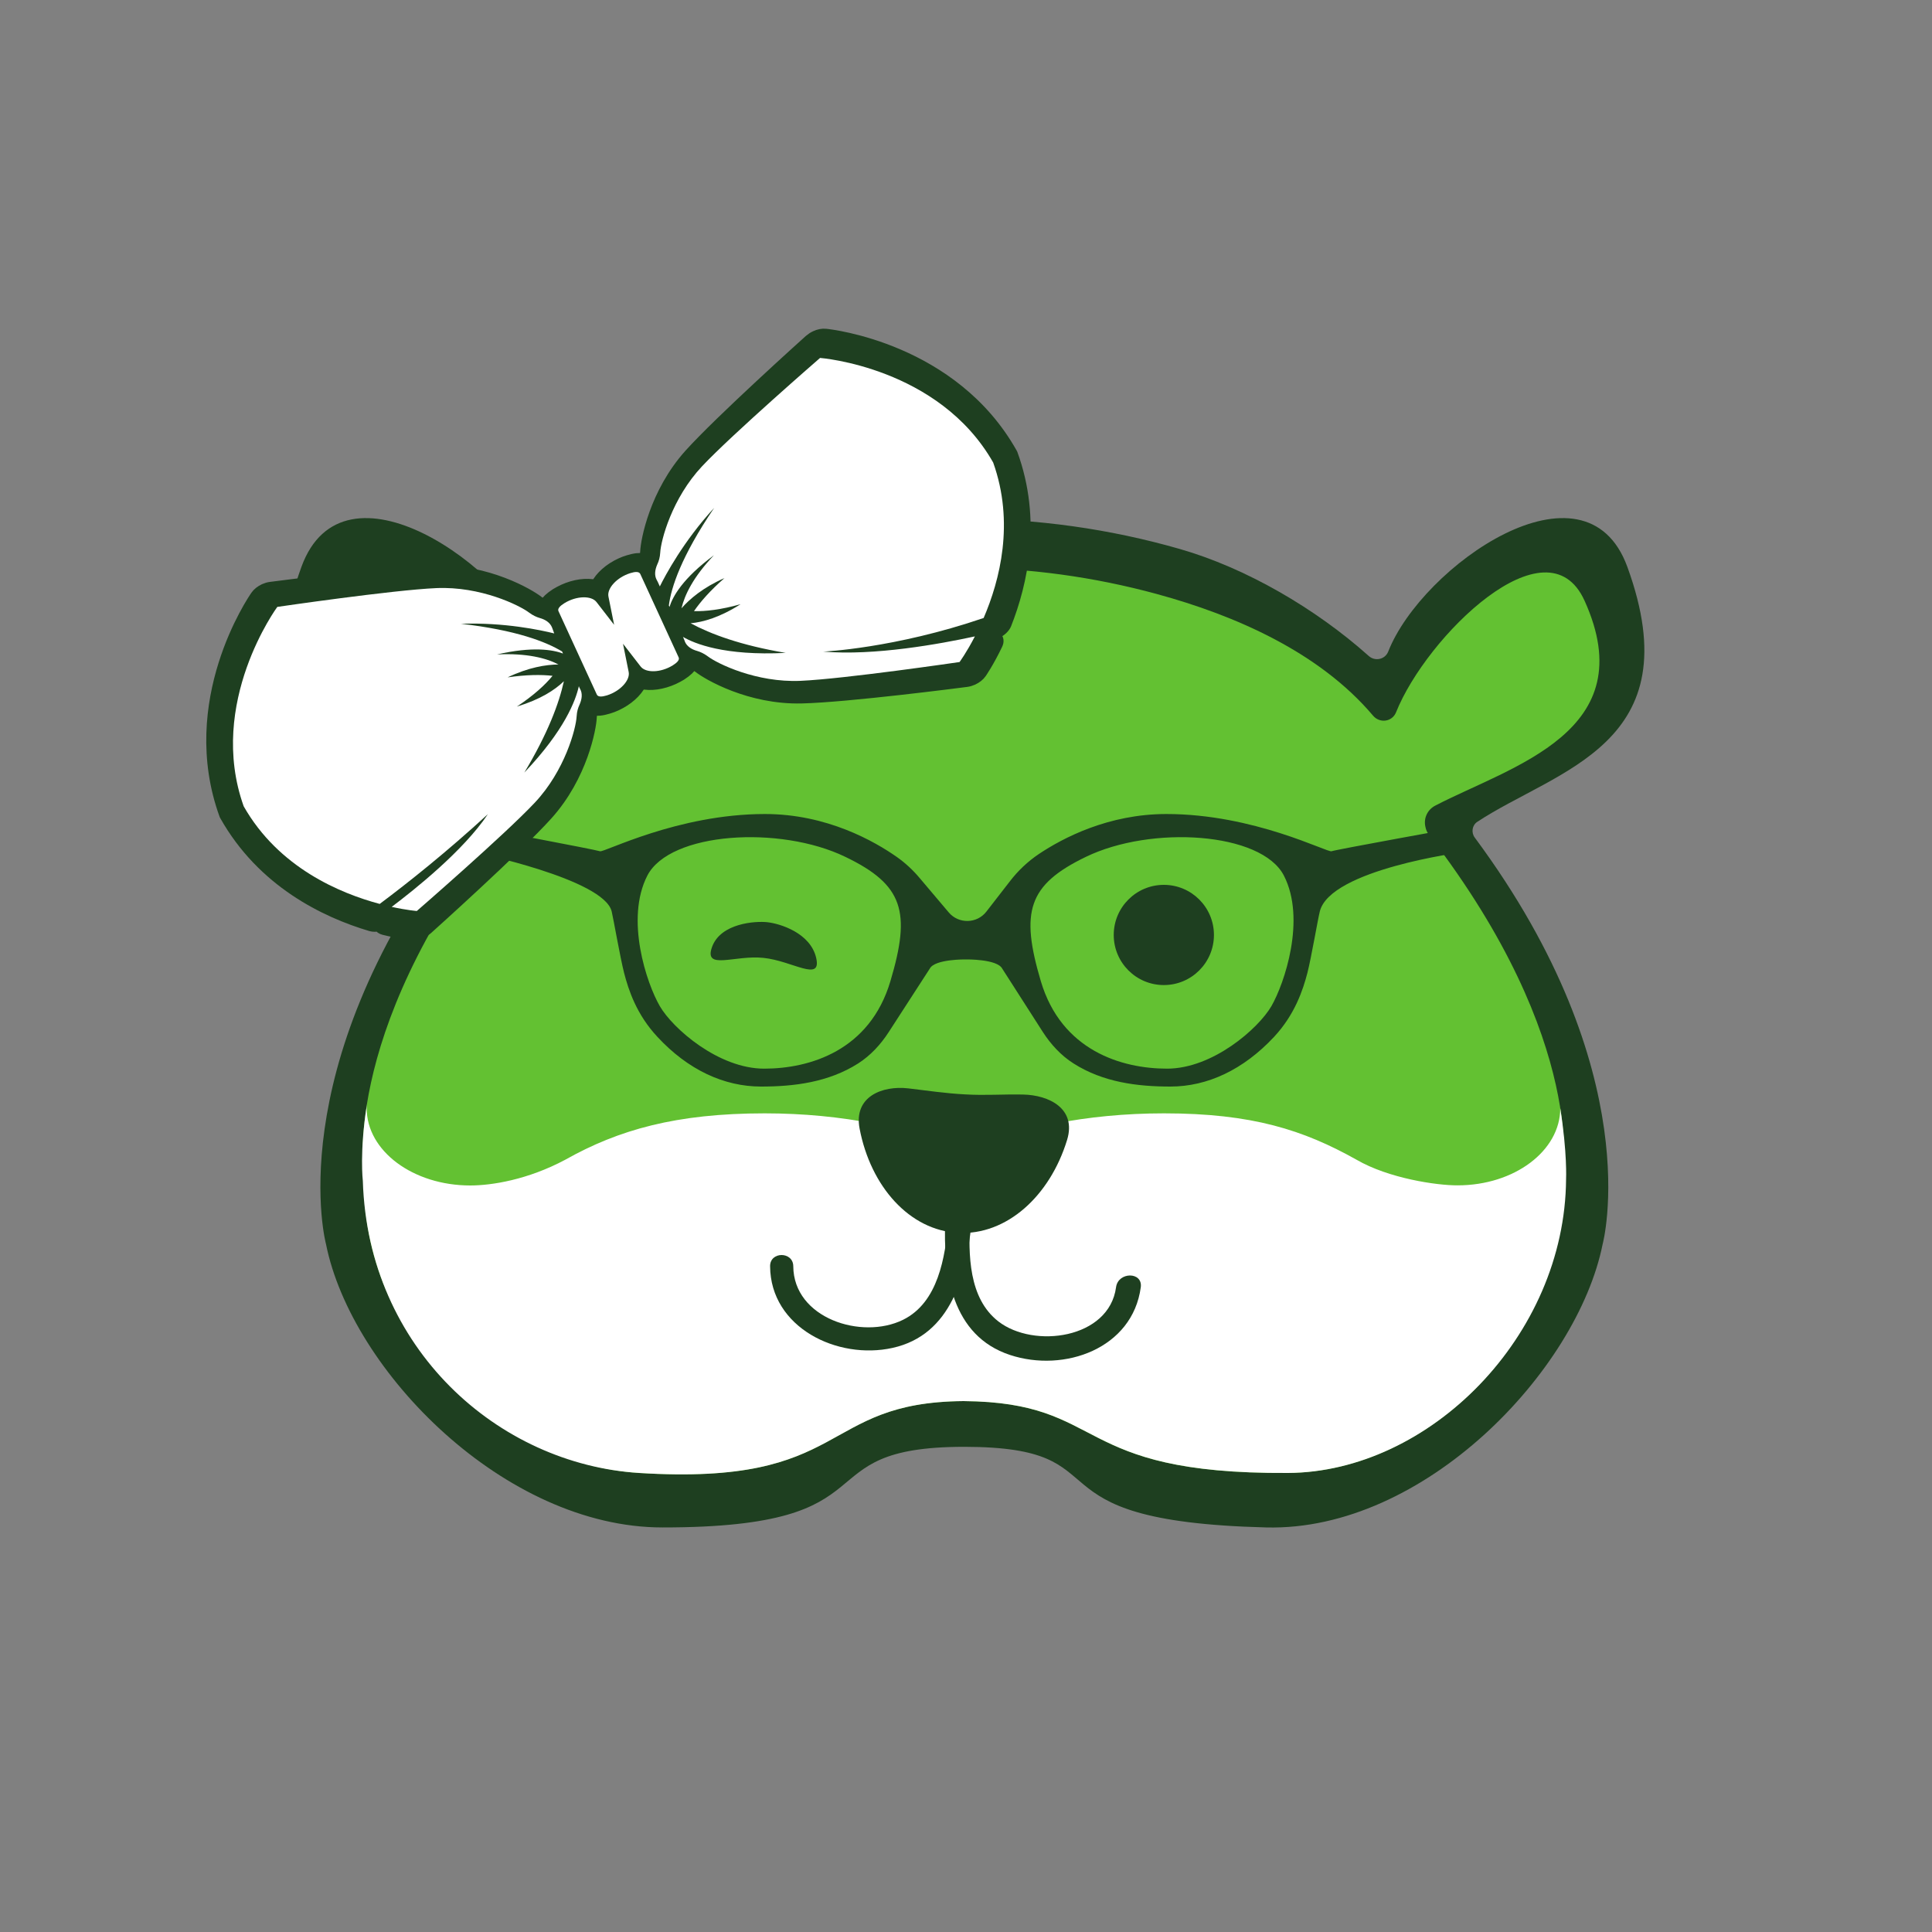 <?xml version="1.0" encoding="utf-8"?>
<!-- Generator: Adobe Illustrator 25.2.0, SVG Export Plug-In . SVG Version: 6.00 Build 0)  -->
<svg version="1.1" xmlns="http://www.w3.org/2000/svg" xmlns:xlink="http://www.w3.org/1999/xlink" x="0px" y="0px"
	 viewBox="0 0 150 150" style="enable-background:new 0 0 150 150;" xml:space="preserve">
<rect x="0" y="0" width="150" height="150" fill="#808080" stroke="none"/>
<style type="text/css">
	.st0{fill:#63C035;}
	.st1{display:none;fill:#FFFFFF;}
	.st2{display:none;fill:#63C132;}
	.st3{fill:#63C132;}
	.st4{display:none;fill:#234125;}
	.st5{fill:#1E3F20;}
	.st6{fill:#FFFFFF;}
	.st7{display:none;}
	.st8{display:inline;}
	.st9{opacity:0.15;fill:#1E3F20;}
	.st10{opacity:0.7;fill:none;stroke:#FFFFFF;stroke-width:5;stroke-miterlimit:10;}
	.st11{opacity:0.7;}
	.st12{fill:#DB4A39;}
	.st13{fill:#3B5998;}
	.st14{fill:none;stroke:#FFFFFF;stroke-width:7.5;stroke-miterlimit:10;}
	.st15{fill:#234125;}
	.st16{fill:none;stroke:#1E3F20;stroke-width:7.5;stroke-miterlimit:10;}
	.st17{fill:none;stroke:#1E3F20;stroke-width:5.5;stroke-miterlimit:10;}
	.st18{fill:#1A1A1A;}
	.st19{opacity:0.2;fill:#1E3F20;}
	.st20{fill:none;stroke:#1E3F20;stroke-width:4;stroke-miterlimit:10;}
	.st21{fill:none;stroke:#1E3F20;stroke-width:6;stroke-miterlimit:10;}
	.st22{display:none;opacity:0.2;fill:#1E3F20;}
	.st23{fill:#1E3F20;stroke:#1E3F20;stroke-width:0.75;stroke-miterlimit:10;}
	.st24{fill:#1E3F20;stroke:#1E3F20;stroke-miterlimit:10;}
	.st25{fill-rule:evenodd;clip-rule:evenodd;fill:#1E3F20;}
	.st26{display:none;fill:#1E3F20;}
	.st27{opacity:0.2;fill:#FFFFFF;}
	.st28{fill-rule:evenodd;clip-rule:evenodd;fill:#FFFFFF;}
	.st29{opacity:0.5;fill:#1E3F20;}
	.st30{opacity:0.95;fill:#1E3F20;}
	.st31{opacity:0.75;fill:#FFFFFF;}
	.st32{fill:#FFFFFF;stroke:#1E3F20;stroke-width:0.75;stroke-miterlimit:10;}
	.st33{fill:#FFFFFF;stroke:#1A1A1A;stroke-width:0.75;stroke-miterlimit:10;}
	.st34{clip-path:url(#SVGID_2_);fill:#FFFFFF;}
	.st35{display:none;fill:#006837;}
	.st36{opacity:0.75;}
	.st37{fill:none;stroke:#234125;stroke-width:4;stroke-miterlimit:10;}
	.st38{fill:none;stroke:#234125;stroke-width:3;stroke-miterlimit:10;}
</style>
<g id="Layer_2">
</g>
<g id="Layer_1">
</g>
<g id="Layer_3">
	<g id="Layer_4_copy" class="st7">
	</g>
	<g id="Layer_4_copy_2" class="st7">
	</g>
	<g id="Layer_4" class="st7">
	</g>
	<g id="Layer_4_copy_3" class="st7">
	</g>
	<g id="Layer_4_copy_5">
	</g>
	<g id="Layer_4_copy_4" class="st7">
	</g>
</g>
<g id="Layer_15">
	<g>
		<g>
			<g>
				<path class="st5" d="M126.35,44.02c-3.26-8.97-15.95-0.09-18.57,6.57c-0.24,0.61-1.02,0.78-1.51,0.34
					c-4.12-3.68-9.52-6.83-14.68-8.31c-10.91-3.13-22.54-3.13-33.45,0C53,44.1,47.6,47.24,43.49,50.92
					c-0.49,0.44-1.29,0.27-1.53-0.35c-2.64-6.66-15.31-15.51-18.56-6.55c-5.01,13.78,5.46,15.71,11.64,19.79
					c0.41,0.27,0.49,0.85,0.19,1.24c-13.52,18.25-9.92,31.54-9.92,31.54c1.97,9.85,13.88,22,26.12,22
					c18.5,0.01,10.57-6.26,23.44-6.26c12.87,0.01,4.08,5.77,23.44,6.26c12.24,0.31,24.15-12.15,26.12-22c0,0,3.61-13.3-9.93-31.56
					c-0.29-0.39-0.21-0.95,0.19-1.22C120.87,59.73,131.37,57.81,126.35,44.02z"/>
				<path class="st3" d="M111.43,62.55c5.92-3.08,16.21-5.73,11.59-15.92c-2.92-6.43-12.29,2.81-14.63,8.67
					c-0.3,0.75-1.27,0.88-1.79,0.26c-4.17-4.93-10.69-7.78-16.78-9.44c-9.8-2.67-20.11-2.73-29.94-0.18
					c-6.15,1.6-12.78,4.4-16.96,9.38c-0.51,0.6-1.46,0.49-1.77-0.24c-2.41-5.82-11.66-14.92-14.59-8.45
					C21.94,56.81,32.25,59,38.18,62.03c0.6,0.31,0.93,0.98,0.79,1.65l-0.03,0.16c-0.05,0.23-0.15,0.44-0.29,0.63
					C26.21,80.64,28.29,91.51,28.29,91.51c-0.3,12.17,10.37,22.17,21.32,22.85c16.43,1.03,13.88-5.49,25.19-5.58
					c11.3,0.09,8.21,5.68,25.19,5.58c10.97-0.06,21.62-10.68,21.32-22.85c0,0,2.08-10.52-10.36-26.69c-0.14-0.18-0.24-0.4-0.28-0.62
					C110.51,63.53,110.83,62.86,111.43,62.55z"/>
				<g>
					<path class="st6" d="M105.32,90.04c-4.12-2.31-8.11-3.6-14.95-3.6c-6.02,0-11.47,1.14-15.5,2.98
						c-4.03-1.84-9.48-2.98-15.5-2.98c-6.87,0-11.36,1.28-15.48,3.6c-2.92,1.56-5.72,2-7.38,2c-4.44,0-8.04-2.68-8.04-5.99
						c0-0.1,0.01-0.2,0.02-0.31c-0.59,3.69-0.32,5.94-0.32,5.94c0.4,13.02,10.5,22,21.45,22.68c16.43,1.03,13.88-5.49,25.19-5.58
						c11.3,0.09,8.21,5.68,25.19,5.58c10.97-0.06,21.51-10.62,21.59-22.82c0,0,0.1-1.99-0.45-5.49c-0.01,3.31-3.57,5.98-7.97,5.98
						C111.56,92.04,107.81,91.49,105.32,90.04z"/>
				</g>
				<g>
					<path class="st5" d="M79.43,84.98c-1.66-0.03-2.9,0.08-4.47-0.01c-1.57-0.08-2.99-0.3-4.45-0.47
						c-2.01-0.23-4.25,0.64-3.77,3.13c0.86,4.5,3.88,7.89,7.64,8.09c3.76,0.2,7.13-2.84,8.47-7.22
						C83.59,86.07,81.45,85.02,79.43,84.98z"/>
					<g>
						<g>
							<path class="st5" d="M73.63,94.88c-0.25,2.72-0.78,6.24-3.52,7.59c-3.21,1.58-8.5-0.12-8.52-4.16c-0.01-1.16-1.81-1.16-1.8,0
								c0.03,4.77,5.24,7.29,9.51,6.34c4.57-1.01,5.76-5.68,6.13-9.76C75.54,93.73,73.74,93.74,73.63,94.88L73.63,94.88z"/>
						</g>
					</g>
					<g>
						<g>
							<path class="st5" d="M73.39,94.7c-0.18,4.16,0.5,9.01,5.03,10.5c4.22,1.39,9.51-0.5,10.15-5.26c0.16-1.22-1.76-1.21-1.92,0
								c-0.54,4.01-6.39,4.78-9.13,2.66c-2.34-1.81-2.33-5.21-2.21-7.9C75.36,93.47,73.44,93.47,73.39,94.7L73.39,94.7z"/>
						</g>
					</g>
				</g>
			</g>
			<path class="st5" d="M63.37,74.38c0.43,1.9-1.85,0.22-4.09-0.01c-2.23-0.24-4.65,0.99-4-0.84c0.67-1.87,3.39-2.03,4.29-1.93
				C60.58,71.71,62.93,72.44,63.37,74.38z"/>
			<circle class="st5" cx="90.36" cy="72.59" r="3.89"/>
			<path class="st5" d="M80.97,80.13c0.62,0.96,1.41,1.82,2.37,2.43c2.3,1.47,4.97,1.8,7.53,1.8c2.88,0,5.67-1.31,8.05-3.86
				c1.61-1.73,2.24-3.63,2.59-4.98c0.3-1.18,0.81-4.17,0.96-4.76c0.81-3.26,11.09-4.6,11.09-4.6l-0.2-1.94c0,0-9.67,1.75-9.98,1.87
				c-0.32,0.12-6.01-2.89-12.82-2.89c-4.51,0-8.04,1.86-9.91,3.11c-0.86,0.58-1.61,1.29-2.24,2.11l-1.83,2.36
				c-0.73,0.94-2.15,0.97-2.92,0.06l-2.25-2.66c-0.52-0.62-1.11-1.17-1.76-1.63c-1.76-1.24-5.46-3.35-10.26-3.35
				c-6.8,0-12.5,3.01-12.81,2.89c-0.32-0.12-9.63-1.87-9.63-1.87l-0.2,1.94c0,0,10.12,2.07,10.74,4.6c0.14,0.59,0.66,3.58,0.96,4.76
				c0.35,1.36,0.98,3.26,2.59,4.98c2.37,2.56,5.17,3.86,8.05,3.86c2.56,0,5.23-0.33,7.53-1.79c0.97-0.62,1.76-1.48,2.38-2.44
				l3.19-4.93c0.39-0.75,2.81-0.71,2.81-0.71s2.41-0.04,2.81,0.71L80.97,80.13z M69.13,76.18c-1.6,5.39-6.26,6.79-9.8,6.79
				c-3.54,0-7.09-3.11-8.1-4.85c-1.02-1.75-2.71-6.76-0.97-10.14c1.74-3.38,10.29-3.92,15.38-1.45
				C70.14,68.7,70.74,70.79,69.13,76.18z M98.71,78.12c-1.02,1.75-4.56,4.85-8.1,4.85c-3.54,0-8.2-1.41-9.8-6.79
				c-1.6-5.39-1-7.48,3.49-9.65c5.09-2.47,13.64-1.93,15.38,1.45C101.42,71.36,99.72,76.37,98.71,78.12z"/>
			<g id="_x32_">
				<g>
					<path class="st23" d="M64.11,25.9c-0.26-0.03-0.56,0.03-0.83,0.16c-0.17,0.08-0.32,0.18-0.46,0.3
						c-0.28,0.25-6.94,6.24-9.31,8.87c-2.72,3.02-3.4,6.77-3.43,7.6c-0.01,0.18-0.03,0.35-0.08,0.5c-0.3-0.05-0.71-0.02-1.22,0.14
						c-0.21,0.06-0.41,0.14-0.61,0.23c-0.89,0.41-1.59,1.04-1.92,1.69c-0.71-0.17-1.64-0.05-2.54,0.36c-0.2,0.09-0.39,0.2-0.58,0.31
						c-0.45,0.29-0.74,0.57-0.9,0.84c-0.15-0.07-0.29-0.16-0.43-0.27c-0.66-0.52-3.93-2.46-8-2.36c-3.54,0.08-12.42,1.23-12.79,1.28
						c-0.18,0.02-0.36,0.08-0.52,0.15c-0.27,0.13-0.51,0.31-0.66,0.53c-0.23,0.33-5.63,8.23-2.43,17.05
						c0.01,0.02,0.02,0.04,0.03,0.06c2.91,5.17,7.78,7.53,11.36,8.59c0.18,0.05,0.39,0.05,0.61,0.01c0.07,0.13,0.2,0.22,0.38,0.27
						c1.28,0.32,2.11,0.41,2.15,0.41c0.26,0.03,0.56-0.03,0.83-0.16c0.17-0.08,0.32-0.18,0.46-0.3c0.28-0.25,6.94-6.24,9.31-8.87
						c2.72-3.02,3.4-6.77,3.43-7.61c0.01-0.18,0.03-0.35,0.08-0.5c0.31,0.05,0.71,0.02,1.22-0.14c0.21-0.06,0.41-0.14,0.61-0.23
						c0.89-0.41,1.59-1.04,1.92-1.69c0.71,0.17,1.64,0.05,2.54-0.36c0.2-0.09,0.39-0.2,0.58-0.31c0.45-0.29,0.74-0.57,0.9-0.84
						c0.15,0.07,0.29,0.16,0.43,0.27c0.66,0.52,3.93,2.46,8,2.36c3.54-0.08,12.42-1.23,12.8-1.28c0.18-0.02,0.36-0.08,0.52-0.15
						c0.27-0.13,0.51-0.31,0.66-0.53c0.02-0.03,0.59-0.85,1.25-2.23c0.12-0.25,0.09-0.49-0.1-0.64c-0.06-0.05-0.14-0.09-0.22-0.11
						c0.01,0,0.03-0.01,0.04-0.01c0.07-0.02,0.13-0.05,0.19-0.08c0.36-0.17,0.65-0.44,0.77-0.72c1.26-3.19,2.37-8.09,0.49-13.26
						c-0.01-0.02-0.02-0.04-0.03-0.06C74.02,27,64.51,25.94,64.11,25.9z"/>
					<g id="_x31_1">
						<g>
							<path class="st6" d="M44.94,53.28c-0.24,1.09-1.1,3.41-4.23,6.7c1.82-3.03,2.69-5.36,3.07-7.09
								c-0.71,0.69-1.84,1.42-3.65,1.97c1.32-0.88,2.2-1.69,2.77-2.39c-0.89-0.1-2.03-0.09-3.49,0.12c1.63-0.78,2.98-0.99,3.95-1
								c-0.96-0.5-2.46-0.89-4.77-0.78c2.76-0.63,4.32-0.37,5.12-0.07c-0.02-0.05-0.05-0.11-0.07-0.16
								c-1.24-0.75-3.56-1.66-7.85-2.15c3.36-0.12,6.2,0.49,7.24,0.75c-0.04-0.11-0.08-0.21-0.11-0.3l-0.06-0.16
								c-0.14-0.36-0.49-0.61-0.96-0.74c-0.24-0.07-0.53-0.2-0.81-0.41c-0.76-0.58-3.79-2.06-7.21-1.91
								c-3.42,0.15-12.35,1.46-12.35,1.46s-5.48,7.44-2.61,15.48c2.71,4.77,7.49,6.76,10.56,7.58c2.21-1.65,5.21-4.04,8.4-6.97
								c-1.89,2.83-5.69,5.86-7.47,7.2c1.19,0.26,1.95,0.32,1.95,0.32s6.82-5.92,9.16-8.41c2.34-2.49,3.2-5.75,3.25-6.71
								c0.02-0.36,0.11-0.66,0.22-0.89c0.2-0.45,0.24-0.87,0.06-1.21l-0.08-0.15C44.98,53.36,44.97,53.33,44.94,53.28z"/>
							<path class="st6" d="M48.93,44.5c-1.05,0.33-1.82,1.19-1.69,1.82l0.44,2.19l-1.37-1.77c-0.4-0.51-1.55-0.49-2.49,0.09
								c-0.34,0.21-0.55,0.43-0.46,0.62l1.49,3.24l1.49,3.24c0.09,0.19,0.39,0.18,0.78,0.06c1.05-0.33,1.82-1.19,1.69-1.82
								l-0.44-2.19l1.37,1.77c0.4,0.51,1.55,0.49,2.49-0.09c0.34-0.21,0.55-0.43,0.46-0.62l-1.49-3.24l-1.49-3.24
								C49.61,44.36,49.31,44.38,48.93,44.5z"/>
							<path class="st6" d="M63.92,50.59c0,0,5.51-0.24,12.45-2.61c1.26-2.93,2.41-7.4,0.74-12.07c-4.22-7.42-13.44-8.12-13.44-8.12
								s-6.82,5.92-9.16,8.41c-2.34,2.49-3.2,5.75-3.25,6.71c-0.02,0.36-0.11,0.66-0.22,0.89c-0.2,0.45-0.24,0.87-0.06,1.21
								l0.08,0.15c0,0,0.07,0.14,0.17,0.37c0.41-0.83,1.83-3.51,4.22-6.1c-2.56,3.77-3.34,6.18-3.52,7.58
								c0.02,0.03,0.03,0.07,0.05,0.11c0.24-0.78,1-2.2,3.45-4.01c-1.6,1.68-2.27,3.07-2.52,4.12c0.64-0.73,1.68-1.62,3.34-2.35
								c-1.11,0.97-1.86,1.83-2.37,2.57c0.91,0.02,2.09-0.11,3.62-0.54c-1.6,1.02-2.9,1.39-3.88,1.48c1.56,0.84,3.89,1.71,7.38,2.3
								c-4.76,0.24-7.08-0.72-7.97-1.24c0.05,0.12,0.09,0.22,0.13,0.31l0.01,0.04c0.14,0.36,0.49,0.61,0.96,0.74
								c0.24,0.07,0.53,0.2,0.81,0.41c0.76,0.58,3.79,2.06,7.21,1.91c3.42-0.15,12.35-1.46,12.35-1.46s0.54-0.73,1.19-1.99
								C72.97,50,67.87,50.93,63.92,50.59z"/>
						</g>
					</g>
				</g>
			</g>
		</g>
	</g>
</g>
<g id="Layer_10">
</g>
<g id="Layer_11">
</g>
<g id="Layer_12">
</g>
<g id="Layer_13">
</g>
<g id="Layer_14">
</g>
</svg>
